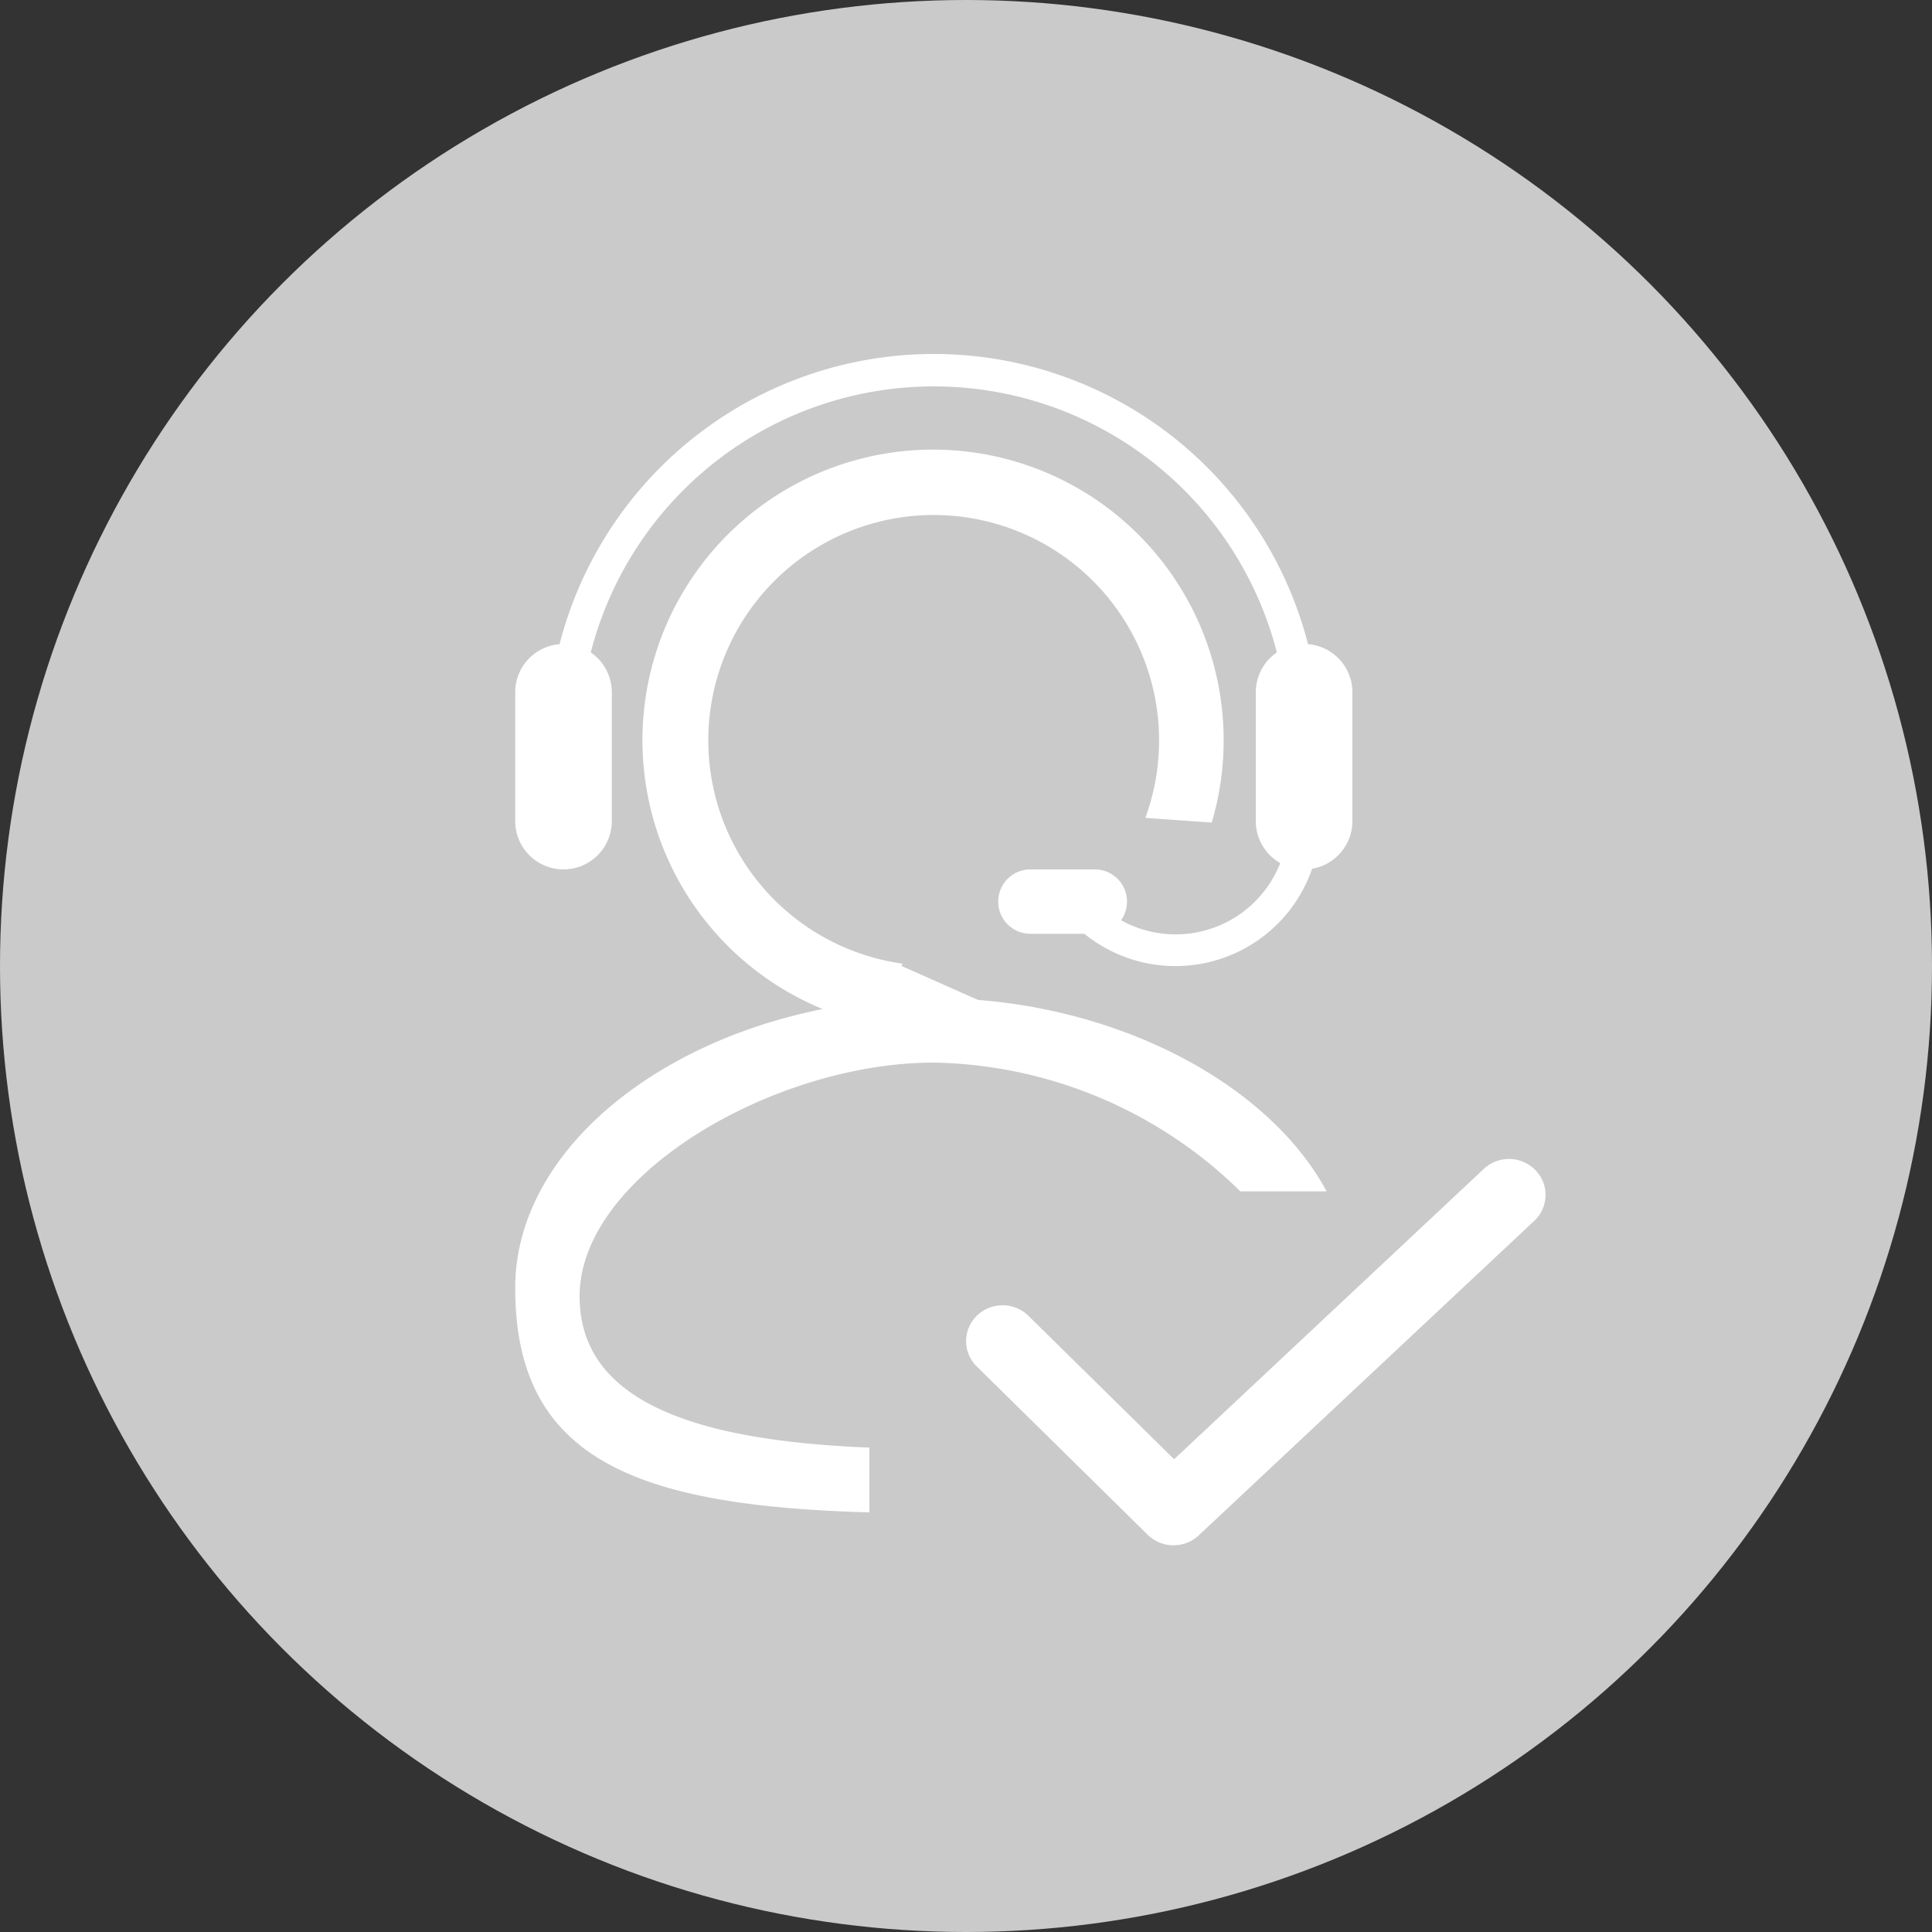 <svg id="组_1_副本_拷贝" data-name="组 1 副本 拷贝" xmlns="http://www.w3.org/2000/svg" width="60" height="60" viewBox="0 0 60 60">
  <rect x="0" y="0" width="60" height="60" fill="#333333" stroke="none"/>
  <defs>
    <style>
      .cls-1 {
        fill: #cacaca;
      }

      .cls-2 {
        fill: #fff;
        fill-rule: evenodd;
      }
    </style>
  </defs>
  <circle id="椭圆_1" data-name="椭圆 1" class="cls-1" cx="30" cy="30" r="30"/>
  <g id="icon寄件人">
    <path id="圆角矩形_3" data-name="圆角矩形 3" class="cls-2" d="M464.663,956.9l-10.418,9.766a1.148,1.148,0,0,1-1.6,0l-5.308-5.227a1.1,1.1,0,0,1,0-1.578,1.146,1.146,0,0,1,1.6,0l4.526,4.457,9.6-9a1.146,1.146,0,0,1,1.6,0A1.1,1.1,0,0,1,464.663,956.9Z" transform="translate(-417 -919)"/>
    <path id="椭圆_13" data-name="椭圆 13" class="cls-2" d="M455.522,956A13.921,13.921,0,0,0,446,952c-4.973,0-11,3.513-11,7.257,0,3.335,3.727,4.489,9,4.7v2.011c-7.3-.2-11-1.677-11-6.97,0-4.926,6.04-9,13-9,5.377,0,10.325,2.526,12.2,6h-2.676Z" transform="translate(-417 -919)"/>
    <path id="椭圆_14" data-name="椭圆 14" class="cls-2" d="M452.57,944.4a7,7,0,1,0-7.54,4.527L445,949l3.632,1.614a9.025,9.025,0,1,1,6-6.069Z" transform="translate(-417 -919)"/>
    <path id="圆角矩形_5" data-name="圆角矩形 5" class="cls-2" d="M449,946h2a1,1,0,0,1,0,2h-2A1,1,0,0,1,449,946Z" transform="translate(-417 -919)"/>
    <path id="椭圆_14-2" data-name="椭圆 14" class="cls-2" d="M450.625,946.49a3.489,3.489,0,0,0,6.31-2.63l0.938-.39a4.49,4.49,0,0,1-8.183,3.409Z" transform="translate(-417 -919)"/>
    <path id="圆角矩形_4" data-name="圆角矩形 4" class="cls-2" d="M457.5,939a1.5,1.5,0,0,1,1.5,1.5v4a1.5,1.5,0,0,1-3,0v-4A1.5,1.5,0,0,1,457.5,939Zm-23,0a1.5,1.5,0,0,1,1.5,1.5v4a1.5,1.5,0,0,1-3,0v-4A1.5,1.5,0,0,1,434.5,939Z" transform="translate(-417 -919)"/>
    <path id="椭圆_15" data-name="椭圆 15" class="cls-2" d="M457,946.789V943h-0.05c0.029-.33.05-0.662,0.05-1a11,11,0,0,0-22,0c0,0.338.021,0.67,0.05,1h-1c-0.027-.331-0.05-0.662-0.05-1A12,12,0,1,1,457,946.789Z" transform="translate(-417 -919)"/>
  </g>
</svg>
